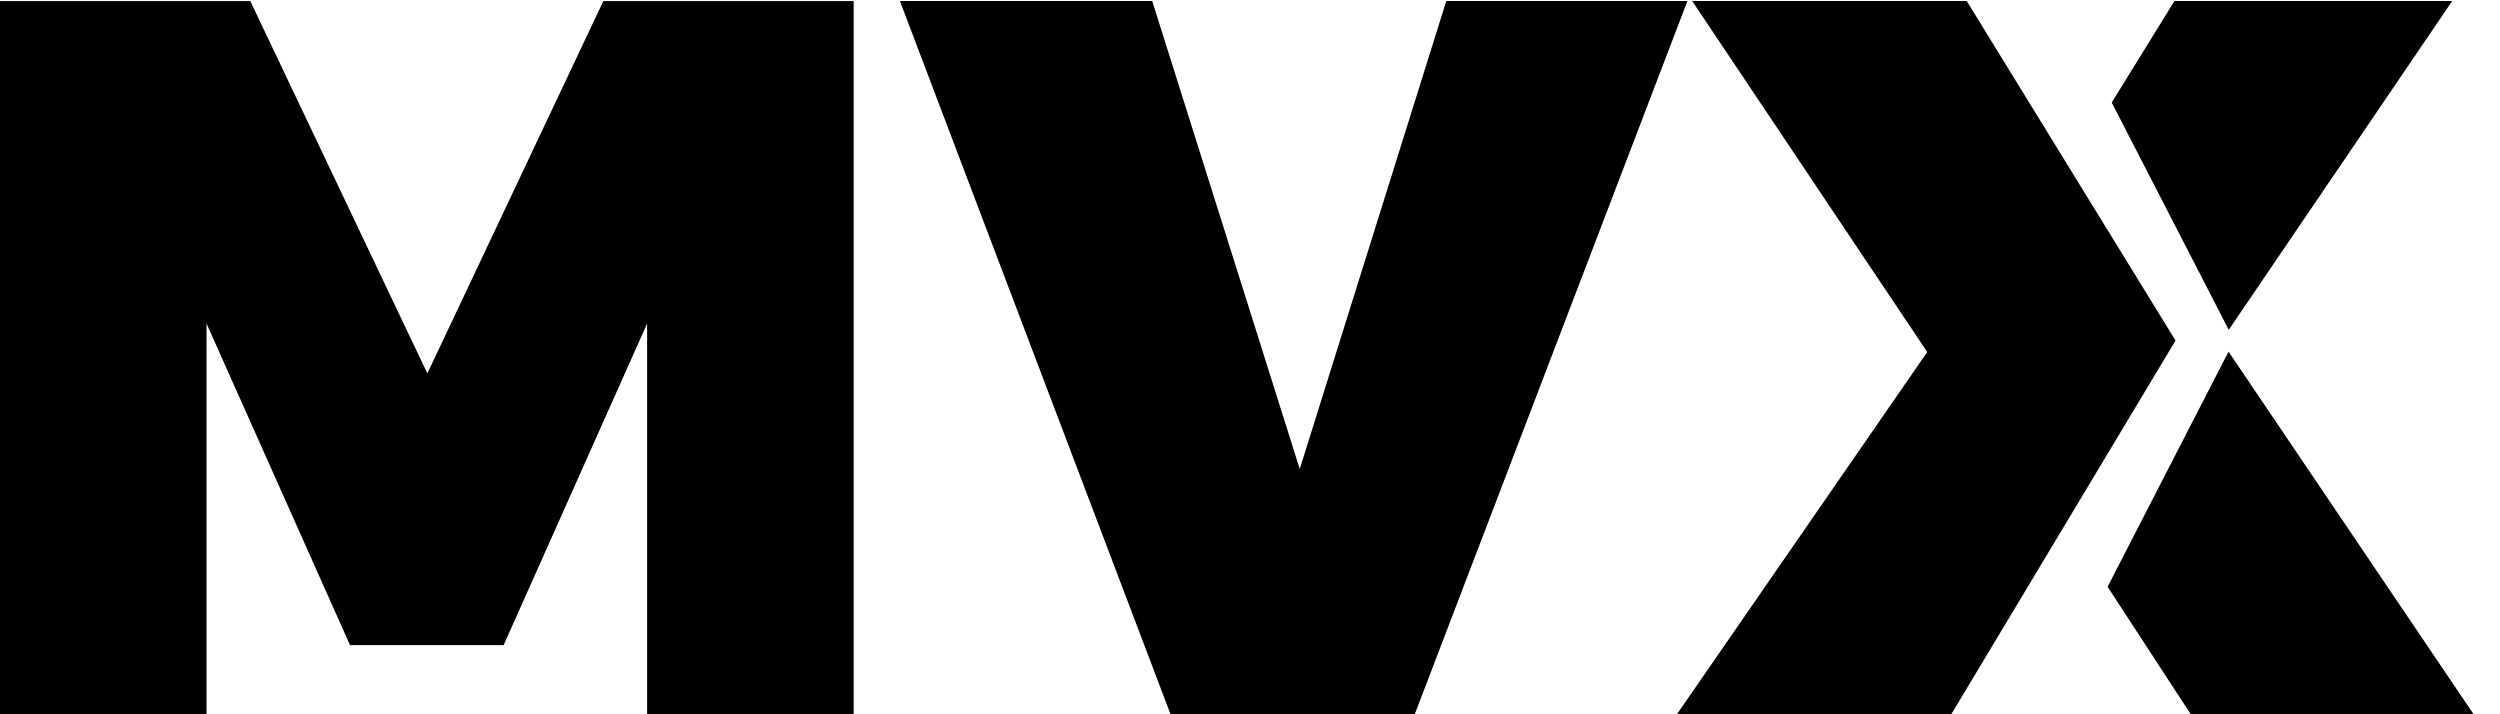 <svg width="70" height="20" viewBox="0 0 70 20" fill="none" xmlns="http://www.w3.org/2000/svg">
<path d="M0 0.029H7.008L11.966 10.456L16.894 0.029H23.903V20H18.119V9.06L14.102 18.063H9.8L5.783 9.06V20H0V0.029Z" fill="black"/>
<path d="M25.197 0.028H32.262L36.393 13.133L40.496 0.028H47.248L39.613 19.999H32.775L25.197 0.028Z" fill="black"/>
<path d="M55.068 0.028L60.915 9.535L54.636 19.999H46.954L53.962 9.857L47.381 0.028H55.068Z" fill="black"/>
<path d="M59.128 2.871L62.405 9.235L68.662 0.028H60.885L59.128 2.871Z" fill="black"/>
<path d="M62.399 9.846L59.013 16.429L61.341 19.999H69.261L62.399 9.846Z" fill="black"/>
</svg>

